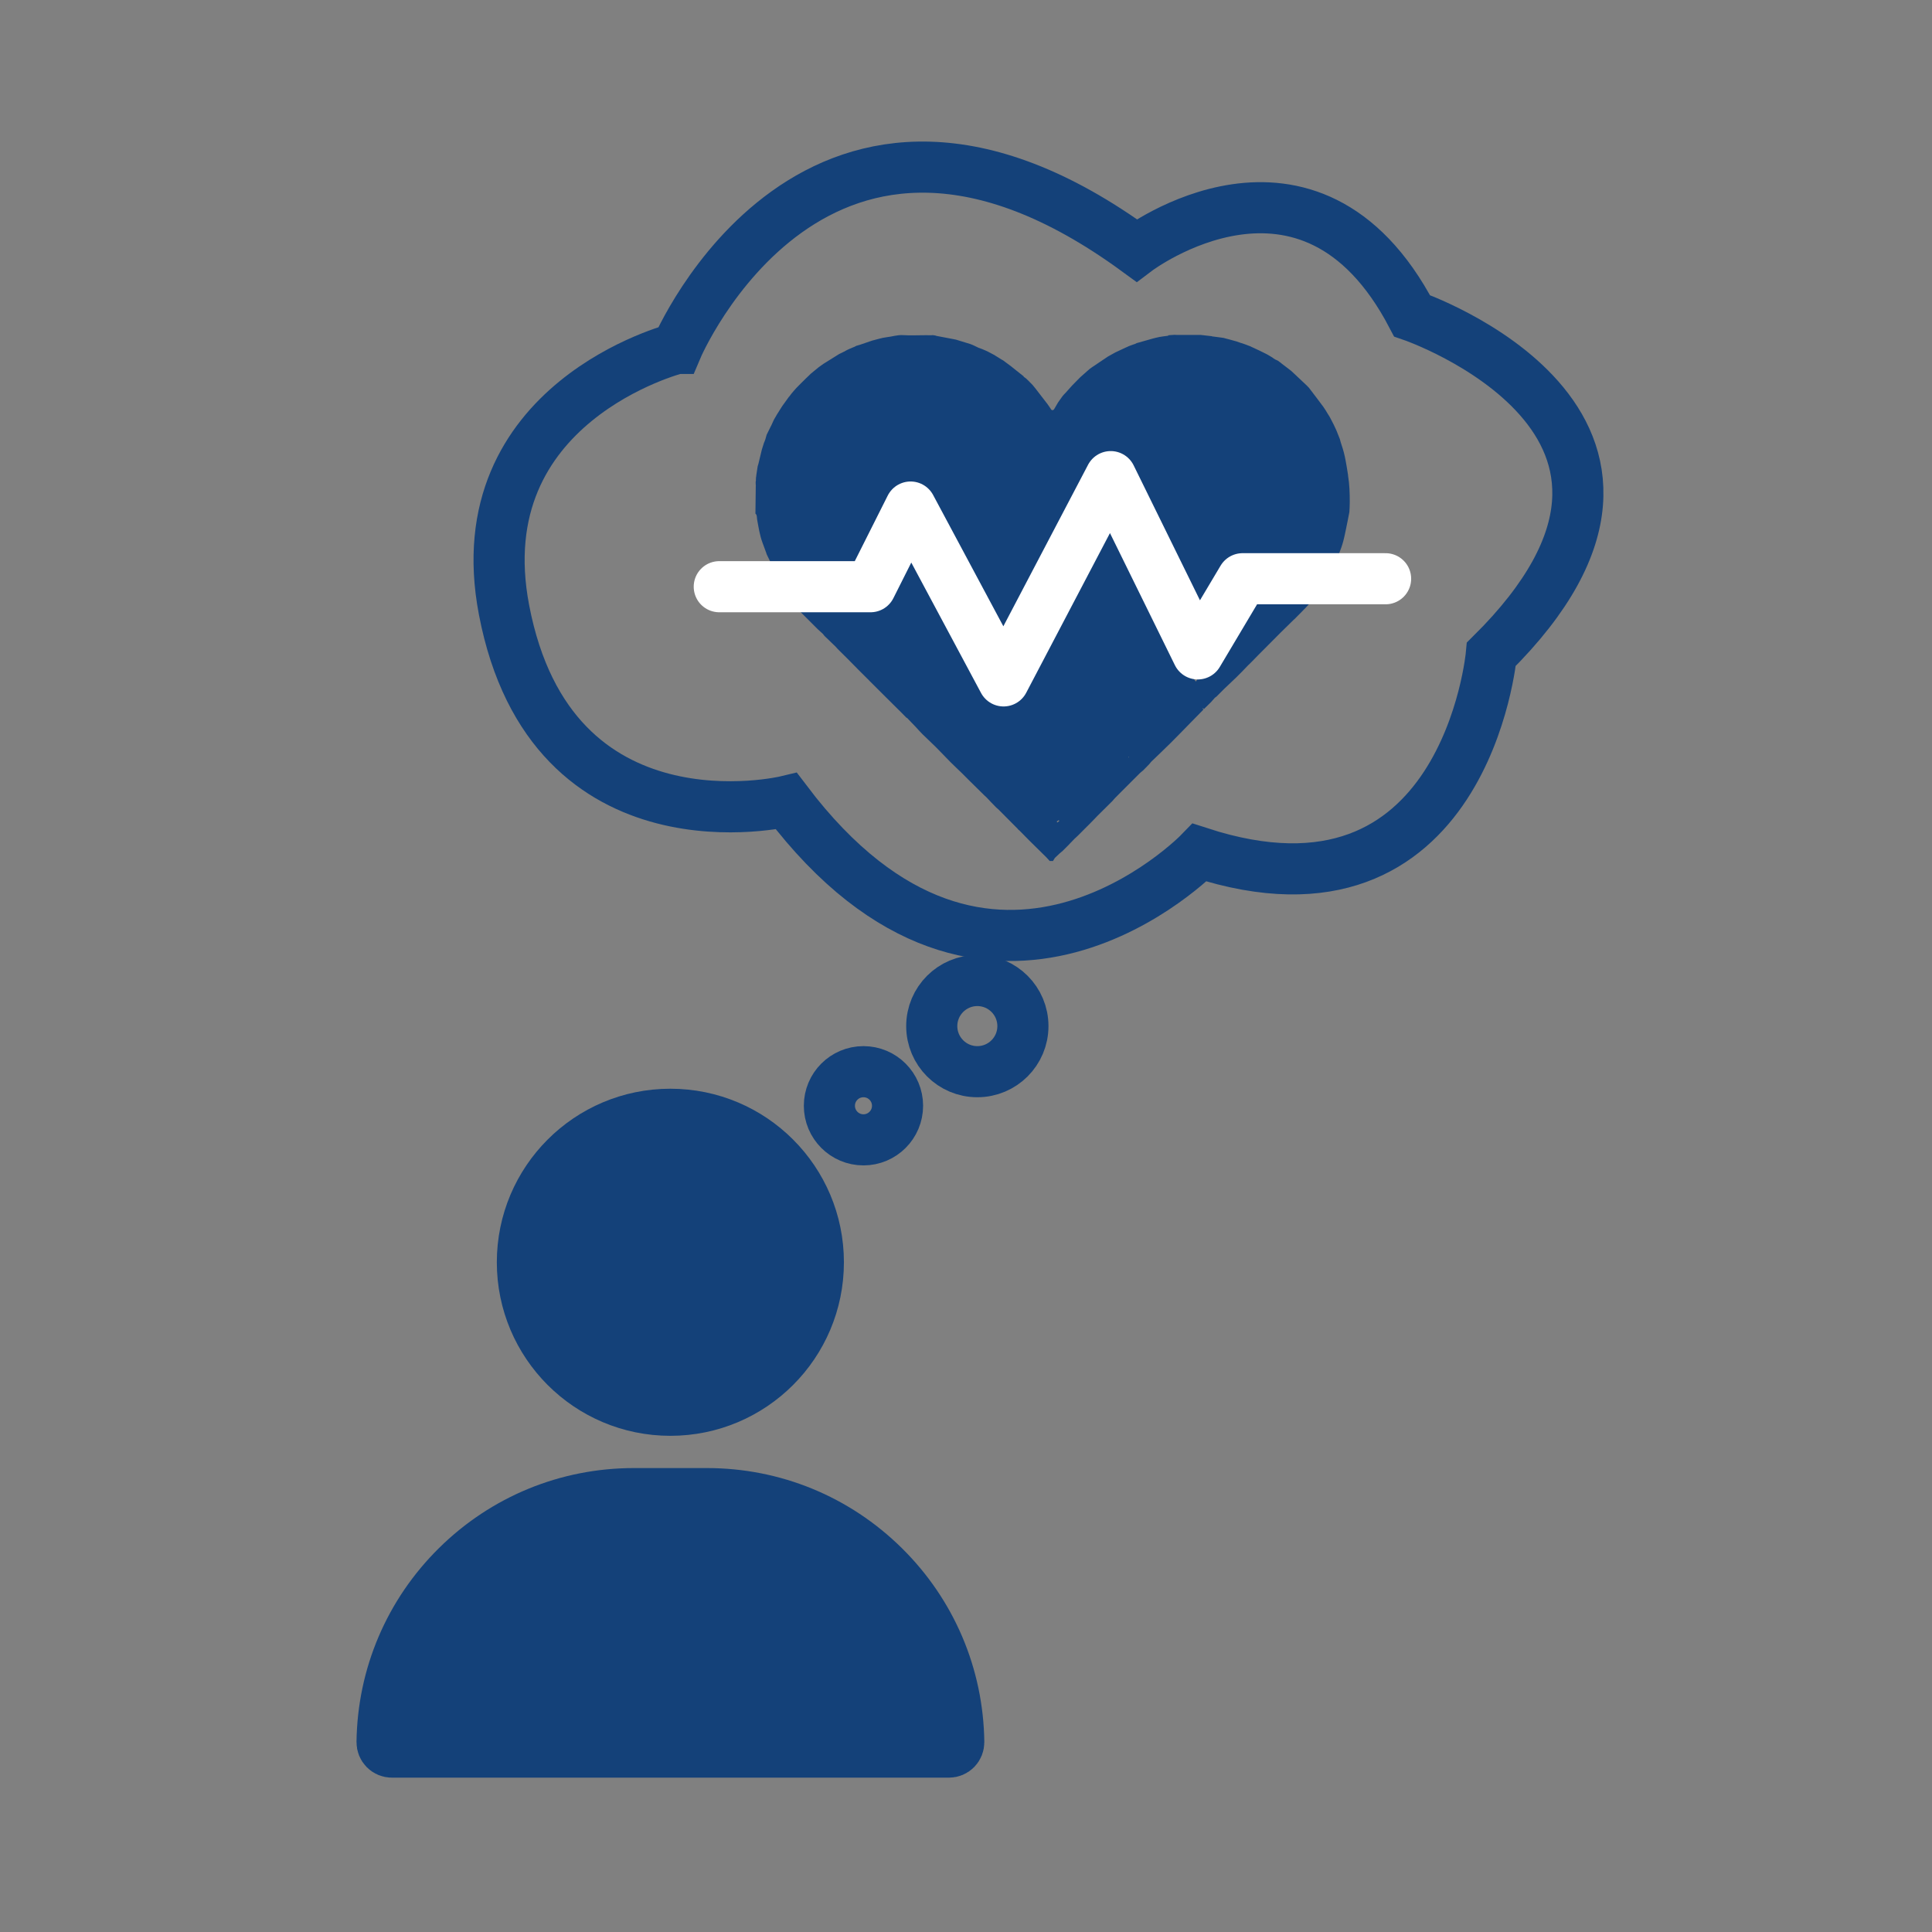 <?xml version='1.0' encoding='UTF-8'?>
<svg xmlns="http://www.w3.org/2000/svg" id="c" data-name="Perso estimation état santé" viewBox="0 0 453.54 453.54">
  <rect x="0" y="0" width="453.54" height="453.54" fill="#808080" stroke="none"/>
  <defs>
    <style>
      .ap, .aq, .ar, .as {
        stroke-width: 12px;
      }

      .ap, .aq, .at {
        fill: #144179;
      }

      .ap, .aq, .as {
        stroke: #144179;
      }

      .ap, .as {
        stroke-miterlimit: 10;
      }

      .aq, .ar {
        stroke-linecap: round;
        stroke-linejoin: round;
      }

      .ar {
        stroke: #fff;
      }

      .ar, .as {
        fill: none;
      }

      .at {
        stroke-width: 0px;
      }
    </style>
  </defs>
  <circle class="as" cx="202.7" cy="259.58" r="8"/>
  <circle class="as" cx="229.43" cy="240.88" r="10.7"/>
  <path class="ap" d="M222.76,411.31H91.99c-.62,0-1.21-.25-1.64-.69-.43-.44-.67-1.03-.66-1.65.21-15.63,6.45-30.29,17.57-41.28,11.14-11,25.89-17.06,41.55-17.06h17.13c15.66,0,30.41,6.06,41.55,17.06,11.13,10.99,17.37,25.65,17.58,41.28,0,.62-.23,1.21-.66,1.65-.43.44-1.03.69-1.64.69Z"/>
  <circle class="aq" cx="157.37" cy="296.32" r="34.74"/>
  <path class="as" d="M158.87,81.79s32.88-77.81,107.94-23.01c0,0,40.55-30.68,64.66,15.34,0,0,73.42,25.21,18.63,79.45,0,0-6.03,66.85-68.49,46.57,0,0-49.31,50.96-96.99-12.05,0,0-55.18,13.3-66.3-44.93-9.31-48.77,40.55-61.37,40.55-61.37Z"/>
  <g>
    <g>
      <polygon class="at" points="255.79 86.59 255.79 86.59 255.8 86.59 255.79 86.59"/>
      <polygon class="at" points="297.52 83.22 297.52 83.22 297.56 83.21 297.52 83.22"/>
      <path class="at" d="M316.46,111.54c-.38-2.38-.71-4.76-1.51-7.04-.17-.47-.29-.96-.42-1.44-.27-.68-.54-1.35-.81-2.03-.2-.44-.41-.88-.61-1.31-.07-.13-.14-.26-.2-.39-.17-.32-.33-.65-.5-.97-.04-.08-.09-.16-.13-.24-.05-.1-.11-.2-.16-.3-.14-.22-.28-.45-.42-.67-.35-.56-.67-1.14-1.06-1.67-1.11-1.5-2.24-2.98-3.37-4.46-.13-.13-.26-.27-.39-.4-.03-.03-.06-.07-.09-.1-1.17-1.1-2.35-2.2-3.52-3.31,0,0,0,0,0,0-.09-.08-.18-.16-.27-.24-.04,0-.07,0-.08-.05-.13-.1-.27-.21-.4-.31-.52-.4-1.04-.79-1.56-1.19-.12-.1-.23-.19-.35-.29-.04-.03-.09-.06-.13-.09-.17-.12-.33-.25-.5-.37,0,0,0,0,0,0-.21-.1-.42-.19-.63-.29-.11-.07-.22-.14-.33-.21-.12-.09-.24-.17-.36-.26-.2-.12-.41-.25-.61-.37-.18-.1-.35-.21-.53-.31h0c-.2-.1-.4-.2-.6-.31-.04,0-.07,0-.09-.04-.29-.15-.59-.3-.89-.44-.12-.06-.23-.11-.35-.17-.64-.3-1.29-.6-1.93-.9-.04-.02-.07-.04-.11-.06-.47-.18-.94-.35-1.4-.53-.28-.09-.56-.18-.83-.27l-.02.02-.02-.03c-.34-.12-.67-.23-1.01-.35-.55-.15-1.1-.31-1.66-.46-.19-.05-.39-.1-.58-.15v.02s-.03-.03-.03-.03c-.05-.01-.1-.02-.16-.04-.19-.05-.38-.11-.57-.16-.23-.03-.47-.07-.7-.1-.67-.09-1.34-.17-2.01-.26-.04-.02-.08-.04-.12-.05-.84-.1-1.69-.2-2.53-.29-.05,0-.11,0-.16,0-1.53,0-3.05,0-4.58,0-.05,0-.11,0-.16,0h-.33c-.06,0-.11,0-.17,0-.27-.01-.55-.02-.82-.03-.4.03-.81.06-1.22.08-.08.01-.16.02-.24.04,0,.03,0,.06,0,.1-.66.09-1.32.15-1.97.27-.52.09-1.03.24-1.55.36-1.29.37-2.59.73-3.88,1.1h0c-.13.06-.25.13-.38.19-.12.04-.24.08-.36.12-.04.01-.08.03-.12.04h0c-.24.09-.48.18-.72.26-.11.04-.21.09-.32.13-.06.03-.12.05-.18.08-.05.03-.1.05-.15.08l-.34.14c-.8.38-1.61.75-2.41,1.13-.57.32-1.14.63-1.72.95-1.28.86-2.56,1.72-3.84,2.58-.17.12-.34.24-.51.37-.69.61-1.38,1.22-2.07,1.83-.11.11-.23.22-.34.33-.54.55-1.08,1.1-1.62,1.65-.01.03-.03.05-.06.06-.51.57-1.01,1.13-1.52,1.7-.24.25-.5.49-.7.76-.39.51-.74,1.04-1.11,1.56-.29.5-.57,1-.87,1.49-.17.28-.39.39-.69.19-.29-.43-.55-.88-.87-1.29-.94-1.24-1.9-2.47-2.85-3.7-.22-.27-.45-.55-.67-.82-.08-.09-.17-.17-.25-.26-.12-.12-.24-.24-.35-.35h-.01s-.08-.08-.11-.12h0s-.07-.08-.11-.12c-.13-.12-.25-.25-.38-.37-.12-.12-.24-.23-.37-.35-.17-.12-.34-.24-.51-.36,0-.03,0-.06,0-.09-.99-.79-1.97-1.59-2.97-2.37-.62-.48-1.25-.93-1.88-1.4-.08-.04-.16-.08-.24-.12-.33-.21-.66-.42-.99-.62-.12-.07-.23-.14-.35-.21-.17-.11-.35-.22-.52-.34,0,0-.02,0-.02,0-.51-.27-1.03-.54-1.54-.81-.11-.05-.22-.1-.33-.15-.16-.07-.33-.14-.49-.21-.16-.07-.33-.14-.49-.21-.27-.1-.54-.2-.81-.29h0c-.05-.02-.1-.05-.15-.08-.38-.18-.75-.36-1.13-.54-.19-.08-.38-.15-.57-.23-1.05-.32-2.11-.65-3.16-.97-.1-.03-.19-.06-.29-.09l-.02.02-.02-.03c-1.51-.29-3.01-.58-4.52-.86-.08-.03-.17-.06-.25-.09-.2-.03-.4-.06-.6-.09-.11.01-.23.02-.34.03-.34,0-.68,0-1.02-.01h-.32c-.06,0-.11,0-.17,0-1.72,0-3.44.09-5.15-.02-1.33-.08-2.55.35-3.83.49-1.14.13-2.26.52-3.39.79-.96.33-1.91.66-2.87.98-.29.1-.59.17-.89.26-.13.07-.25.14-.38.21-.2.08-.4.16-.6.24-.2.09-.4.17-.61.26-.16.08-.33.15-.49.23-.11.05-.21.11-.31.16-.1.06-.2.11-.3.17-.02.03-.05.05-.08.05,0,0,.02,0,.02,0-.1.04-.19.08-.29.12-.04.02-.08.05-.12.07-.28.14-.56.27-.85.41-.04.03-.09.06-.13.08-1.2.75-2.39,1.49-3.59,2.24-.29.21-.59.42-.88.63l-.09.07v.04s-.02-.04-.02-.04c-.65.53-1.3,1.07-1.95,1.6-.25.24-.5.49-.75.73-.11.11-.22.21-.34.32-.76.76-1.53,1.5-2.27,2.27-.4.42-.77.88-1.15,1.32-.17.23-.34.46-.51.68-.04.03-.07.07-.11.1-.53.74-1.06,1.47-1.59,2.21-.4.64-.8,1.28-1.21,1.92-.24.41-.48.82-.72,1.24-.17.36-.33.73-.5,1.09-.04.08-.07.16-.11.25-.04.08-.09.16-.13.24h0c-.32.65-.64,1.31-.97,1.96-.1.36-.2.71-.3,1.07-.03.08-.06.16-.09.24-.05.12-.09.25-.14.37-.03.05-.05.1-.08.16-.17.55-.35,1.11-.52,1.66-.27,1.13-.55,2.27-.82,3.4-.05.16-.1.32-.15.48-.11.69-.21,1.38-.32,2.07,0,.08-.01.17-.02.25-.02.11-.04.23-.06.34,0,.2-.02.41-.03.61.01.03.03.06.04.09,0,0-.03.02-.04.04-.01.12-.03.24-.05.36.01.24.02.48.03.73.01.03.03.06.04.09,0,0-.02.02-.04.04-.03,2.16-.06,4.31-.08,6.47,0,.08.14.17.21.26.03.11.06.21.09.32.03.02.04.05.02.08.03.26.06.52.08.77.33,1.81.6,3.64,1.24,5.38.29.78.57,1.56.86,2.34.02.06.04.11.06.17.02.07.04.14.06.21.06.14.12.27.19.41.51,1.1,1.13,2.16,1.51,3.31.39,1.19,1.16,1.23,2.18,1.23,6.15-.04,12.3-.01,18.45-.01.08,0,.17,0,.25,0,.24-.29.47-.59.71-.88.66-1.39,1.32-2.77,1.99-4.16.05-.11.1-.22.15-.32.18-.39.34-.79.53-1.18.44-.93.89-1.86,1.34-2.79.06-.1.12-.19.18-.29.19-.41.38-.81.57-1.22.09-.2.17-.4.26-.6.73-1.5,1.45-3,2.17-4.5.08-.16.17-.32.25-.48l.08-.16s0,0,0,0c.05-.11.11-.22.16-.33.53-1.17,1.07-2.34,1.61-3.5.03-.07.15-.09.23-.14.33.56.65,1.11.99,1.67.39.63.79,1.26,1.18,1.88-.01.04,0,.07.05.09.49.1.46.48.46.84h0c.48.11.48.49.48.86h0c.12.2.24.41.36.62.04.09.07.19.12.27,1.56,2.69,3.12,5.38,4.68,8.07,2.66,4.56,5.33,9.11,7.98,13.68,1.94,3.34,3.85,6.68,5.78,10.03.38.66.64.69,1,.03.41-.76.75-1.56,1.15-2.33,2.05-3.94,4.11-7.87,6.16-11.8,1.77-3.4,3.55-6.79,5.31-10.2,1.47-2.84,2.91-5.7,4.39-8.54,1.29-2.48,2.6-4.93,3.9-7.4.93-1.77,1.84-3.55,2.76-5.32.11-.21.28-.4.46-.67,7.17,13.88,14.28,27.65,21.43,41.51.99-1.65,1.91-3.14,2.8-4.65,1.67-2.84,3.32-5.7,4.99-8.54.24-.41.57-.65,1.1-.65,7.19.01,14.37,0,21.56.02.52,0,.79-.22.98-.62.5-1.07,1.03-2.13,1.46-3.22.42-1.06.81-2.15,1.09-3.25.38-1.51.66-3.05.98-4.58.13-.69.27-1.37.4-2.06.03-.78.1-1.56.09-2.34,0-2.08-.06-4.13-.4-6.21Z"/>
    </g>
    <g>
      <path class="at" d="M308.01,140.42c-.06,0-.11-.02-.17-.03-.52.01-1.05.04-1.58.04-3.35,0-6.7-.02-10.06-.04-.09,0-.18,0-.28,0-.07,0-.14,0-.21,0-.1,0-.19,0-.29.01-.1,0-.2,0-.31,0-.06,0-.12,0-.18,0-.26,0-.53,0-.79,0-.06,0-.12,0-.18,0-.16,0-.31,0-.47-.01l-.47.02c-.25.04-.49.07-.74.11-.04.02-.07.04-.11.06l-.49.86c-.05.07-.09.15-.14.22-.08.13-.15.26-.23.39-.04.07-.09.15-.13.22-.12.21-.24.42-.36.63-.2.32-.39.65-.59.97v.04s-.03.02-.03.02c-.04.06-.07.11-.11.17-.16.25-.32.49-.48.74-.2.36-.4.72-.61,1.08-.12.2-.24.41-.36.61h0c-.07.13-.15.26-.23.38h0c-.08.14-.16.28-.24.42,0,0-.02.04-.02.04-.85,1.46-1.71,2.92-2.56,4.38h0c-.2.29-.4.59-.6.88-1.4,2.44-2.8,4.88-4.21,7.34-.12-.09-.23-.13-.27-.21-.63-1.13-1.26-2.27-1.88-3.41-.56-1.05-1.1-2.11-1.65-3.17-.09-.13-.17-.25-.26-.38-.12.3-.34.43-.6.51.26-.08.47-.2.6-.51-.44-.88-.88-1.77-1.32-2.65h0c-.1-.24-.18-.48-.29-.71-1.2-2.35-2.41-4.7-3.61-7.05-.36-.69-.73-1.38-1.09-2.07-1.27-2.44-2.56-4.87-3.82-7.31-1.15-2.24-2.28-4.48-3.42-6.73-1.12-2.2-2.23-4.39-3.36-6.58-.09-.17-.27-.29-.41-.44-.57,1.05-1.12,2.01-1.62,2.98-1.71,3.3-3.39,6.6-5.1,9.9-1.32,2.56-2.68,5.1-4,7.65-1.08,2.07-2.11,4.17-3.19,6.24-1.27,2.45-2.57,4.88-3.84,7.32-.99,1.9-1.95,3.8-2.92,5.71-1.11,2.16-2.21,4.33-3.31,6.5-.15-.12-.34-.22-.44-.37-1.57-2.63-3.13-5.27-4.68-7.92-2.31-3.96-4.6-7.93-6.9-11.89-1.97-3.39-3.95-6.78-5.91-10.18-1.47-2.55-2.92-5.12-4.4-7.67-.06-.1-.24-.12-.37-.18-.17.28-.34.56-.5.84-.04.08-.08.16-.12.24-.07.09-.15.19-.22.28-.57,1.24-1.15,2.48-1.72,3.73-1.08,2.3-2.17,4.6-3.26,6.9-.2.41-.41.82-.62,1.23-.03.05-.06.1-.08.15.01.04,0,.07-.04.08v.02c-.11.35-.19.74-.72.59-.08-.01-.17-.03-.25-.04-.2,0-.4,0-.61-.01-.24,0-.49.01-.73.02-1.34.01-2.67.03-4.01.03-2.55.01-5.1.02-7.65.04l-.49-.06c-1.18,0-2.35,0-3.53,0-.04.02-.08.04-.12.05-.08,0-.16,0-.24,0-.12,0-.24,0-.36,0-.04,0-.08,0-.12,0-.08,0-.16,0-.24,0-.24,0-.48.01-.73.02-.43-.02-.48.12-.19.42.43.45.86.89,1.3,1.33,1.5,1.5,3.01,3.01,4.51,4.51.4.36.8.72,1.19,1.08.12.16.25.32.37.48.4.38.8.77,1.2,1.15.03.03.07.07.1.1.29.28.58.57.88.85.12.12.25.24.37.35l.56.62c.66.65,1.31,1.3,1.97,1.95.04.04.08.07.11.11.08.08.17.16.25.25.72.73,1.43,1.46,2.15,2.18.04,0,.06.03.06.07.94.94,1.89,1.88,2.83,2.82.07.07.14.15.21.22,1.27,1.26,2.54,2.53,3.8,3.79,1.2,1.18,2.39,2.37,3.58,3.55.4.41.81.82,1.21,1.23.03,0,.05,0,.08-.02.66.69,1.33,1.38,1.99,2.07.56.6,1.1,1.22,1.68,1.8,1.06,1.04,2.16,2.05,3.21,3.1,1.13,1.12,2.21,2.3,3.33,3.42.89.89,1.81,1.75,2.71,2.62.03.03.06.06.09.09.45.46.91.91,1.36,1.37,1.27,1.25,2.54,2.5,3.81,3.75.17.17.35.32.53.49.38.4.75.8,1.13,1.2.36.37.73.75,1.09,1.12.2.18.4.35.6.53,1.47,1.48,2.95,2.96,4.42,4.45.11.11.2.24.3.36l.05-.02c.8.82,1.61,1.63,2.41,2.45,1.32,1.3,2.64,2.59,3.95,3.89.3.29.57.62.85.93.26,0,.51,0,.77.01.15-.24.3-.49.45-.73.3-.29.61-.57.91-.86.03-.03.07-.07.1-.1.29-.24.57-.49.86-.73.45-.45.9-.89,1.34-1.34.16-.16.31-.33.46-.49.33-.34.65-.67.98-1.01.17-.15.33-.3.5-.46.08-.08.16-.15.24-.23.73-.73,1.46-1.46,2.19-2.19,0,0,0,0,0,0,.04-.04.08-.08.12-.11h0c.44-.45.89-.9,1.33-1.35.31-.33.63-.65.94-.98.37-.37.74-.74,1.11-1.1.81-.8,1.62-1.6,2.43-2.41.24-.27.46-.56.72-.81,1.88-1.89,3.76-3.77,5.64-5.65.21-.21.45-.39.68-.59.05-.04.09-.08.14-.11.04-.04.08-.07.12-.11h0s.08-.08.11-.12c.32-.33.64-.66.97-.99h0c.08-.08.16-.16.24-.24h0s.06-.08.09-.12c.13-.16.27-.32.4-.48,1.52-1.47,3.06-2.92,4.56-4.41,1.56-1.55,3.08-3.13,4.62-4.7,1.03-1.05,2.06-2.11,3.1-3.16-.08-.07-.16-.13-.23-.2,0,0,.06-.08.09-.12.08.07.17.14.25.21.12-.12.24-.25.37-.37.41-.4.82-.81,1.24-1.21.32-.36.64-.72.96-1.08.12-.08.24-.16.35-.25.2-.2.41-.4.61-.61.41-.41.81-.81,1.22-1.22.94-.89,1.88-1.78,2.81-2.67.03-.03.07-.06.1-.09l.14-.15c.36-.36.72-.72,1.08-1.08.52-.54,1.03-1.07,1.55-1.61.05-.04.09-.08.14-.12.12-.12.24-.24.36-.36l.13-.13c.12-.12.24-.24.36-.36.37-.38.74-.76,1.1-1.13,1.81-1.82,3.62-3.66,5.44-5.47,1.05-1.05,2.11-2.07,3.17-3.11.05-.03.09-.07.13-.1.16-.17.32-.34.49-.5.28-.28.56-.57.85-.85.32-.33.63-.66.95-.98.05-.04.09-.09.14-.13.22-.24.44-.47.66-.71.03-.03.05-.06.08-.09.29-.33.6-.64.84-.99.12-.18.47-.43.03-.67ZM244.19,153.75c.37-.07.57-.39.75-.76-.18.37-.38.69-.75.76ZM245.19,148.74c-.11.11-.24.22-.35.33.11-.11.24-.22.35-.33h0ZM245.55,154.3c-.09-.02-.18-.04-.28-.06.05-.28.1-.56.15-.84h0c-.05.28-.1.56-.15.84.09.02.18.04.28.06h0ZM248.24,193.09c-.06-.08-.12-.16-.18-.24.16-.11.32-.21.48-.32.05.06.09.12.14.18-.15.12-.29.25-.44.37ZM265,177.83s-.06-.02-.1-.04c.01-.03.02-.09.05-.1.02,0,.07.02.1.04-.01.03-.02.09-.05.1ZM265.49,132.96c-.08.11-.19.22-.29.33.1-.11.2-.22.29-.33h0ZM269.16,142.42h0c.42.01.79-.36.91-.86-.12.5-.49.88-.91.86ZM271.92,146.26c.26-.24.45-.57.3-.75.15.18-.04.51-.3.75Z"/>
      <polygon class="at" points="292.19 140.61 292.19 140.61 292.19 140.61 292.19 140.61"/>
    </g>
  </g>
  <polyline class="ar" points="168.85 137.73 204.36 137.73 213.76 119.03 235.59 159.84 260.74 111.89 281.19 153.5 291.69 135.86 325.27 135.86"/>
</svg>
